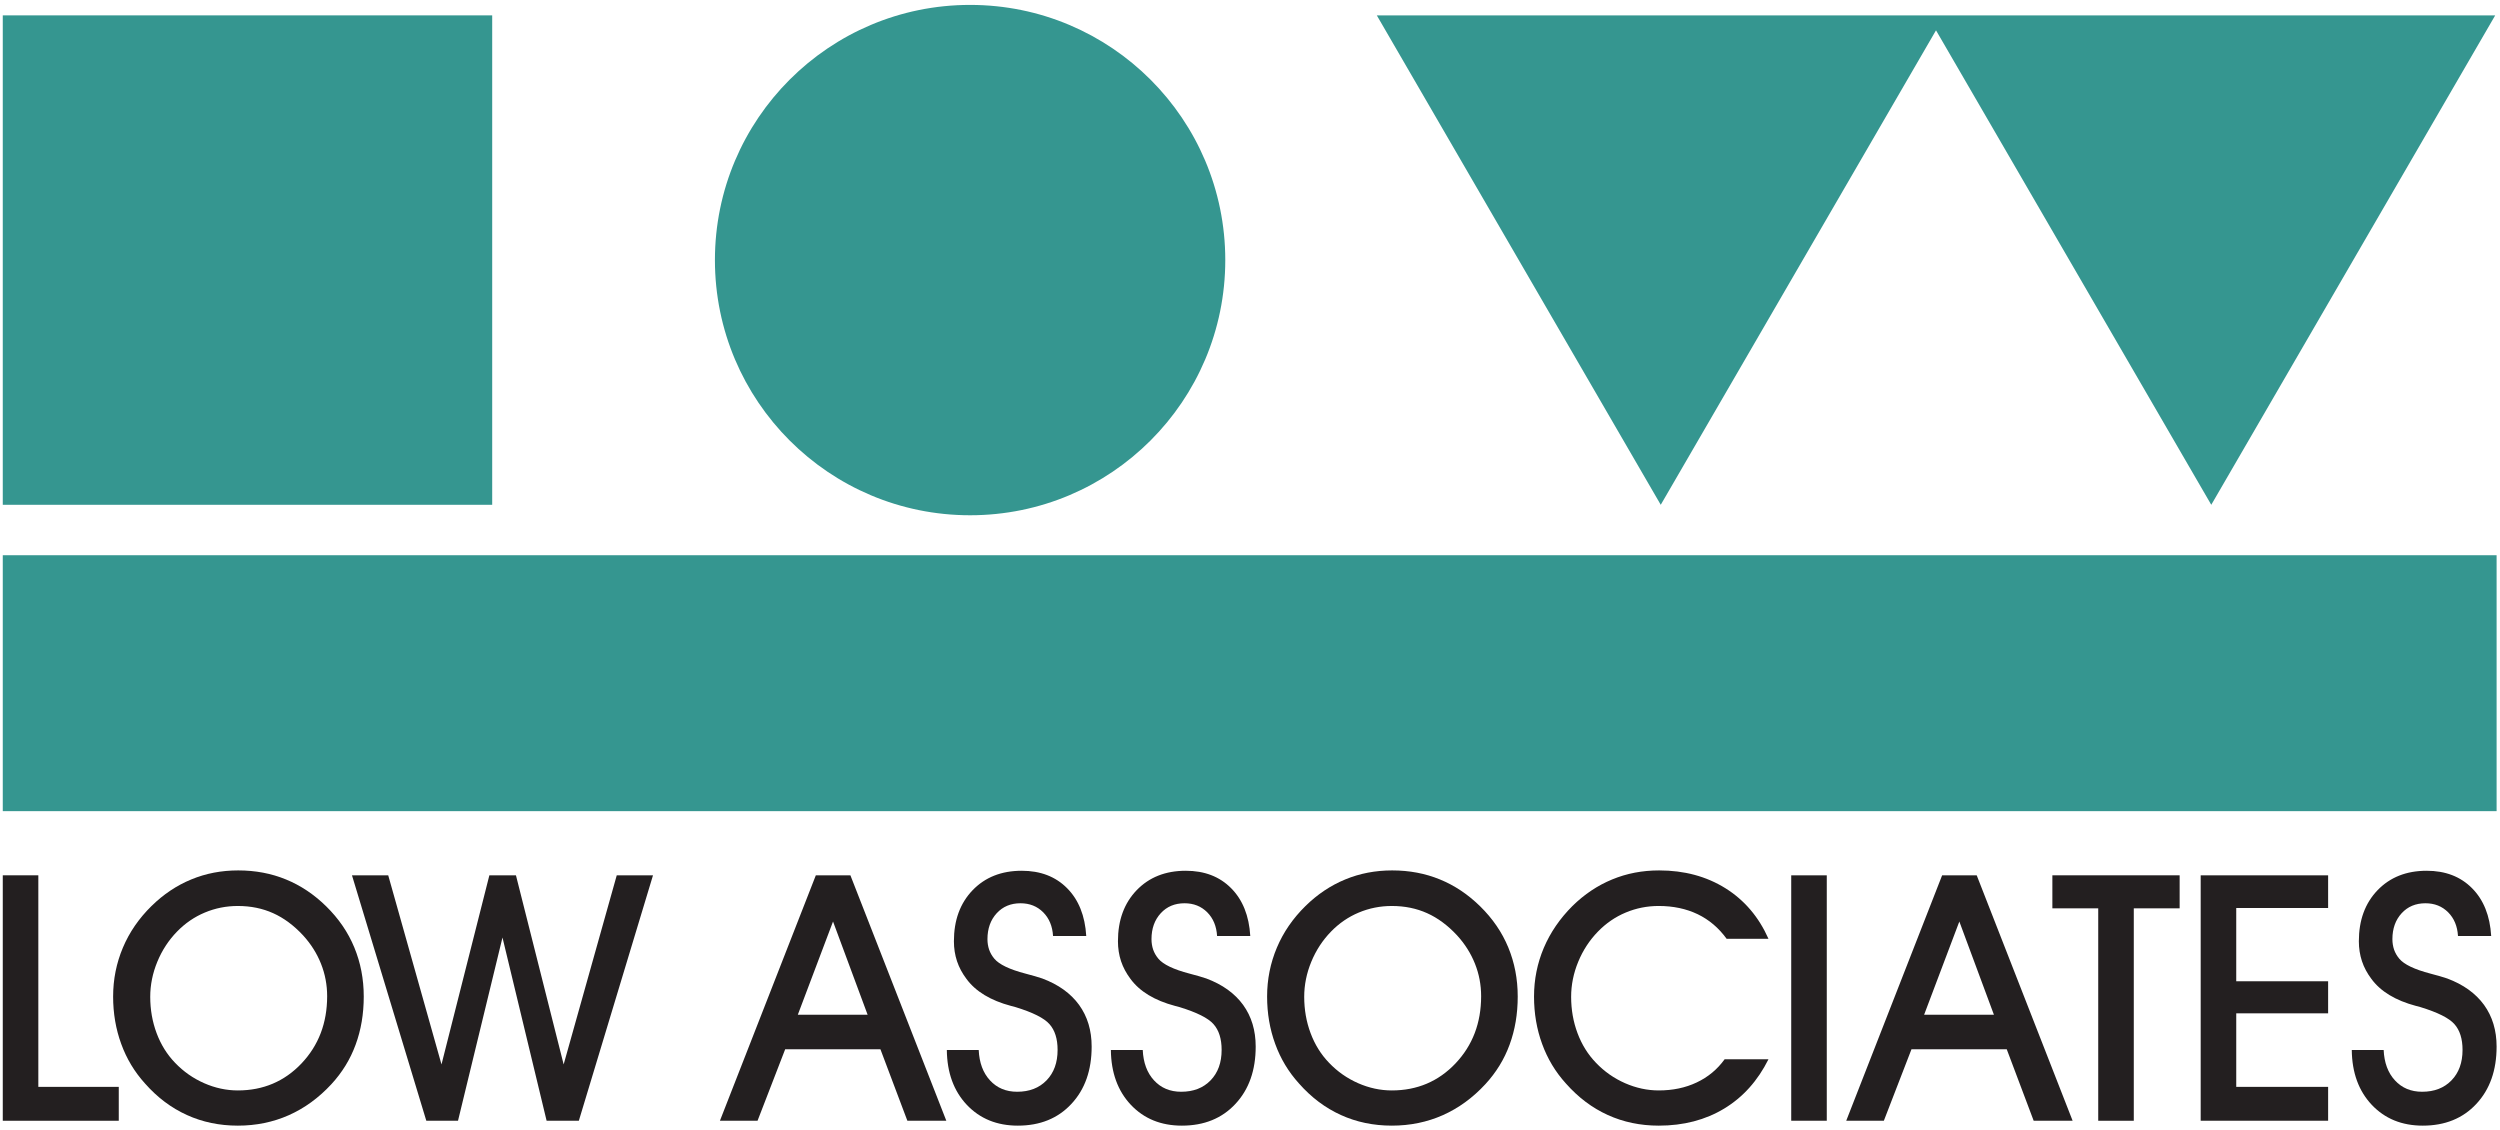 <?xml version="1.0" encoding="UTF-8" standalone="no"?>
<svg
   xmlns:dc="http://purl.org/dc/elements/1.1/"
   xmlns:cc="http://creativecommons.org/ns#"
   xmlns:rdf="http://www.w3.org/1999/02/22-rdf-syntax-ns#"
   xmlns:svg="http://www.w3.org/2000/svg"
   xmlns="http://www.w3.org/2000/svg"
   viewBox="0 0 696 314.667"
   height="314.667"
   width="696"
   xml:space="preserve"
   id="svg2"
   version="1.1"><defs
     id="defs6" /><g
     transform="matrix(1.333,0,0,-1.333,0,314.667)"
     id="g10"><g
       transform="scale(0.1)"
       id="g12"><path
         id="path14"
         style="fill:#359690;fill-opacity:1;fill-rule:evenodd;stroke:none"
         d="M 5.793,1200.98 H 5214.2 V 666.48 H 5.793 v 534.5" /><path
         id="path16"
         style="fill:#359690;fill-opacity:1;fill-rule:evenodd;stroke:none"
         d="M 5.793,2328.49 H 1027.97 V 1306.32 H 5.793 v 1022.17" /><path
         id="path18"
         style="fill:#359690;fill-opacity:1;fill-rule:evenodd;stroke:none"
         d="m 5211.3,2328.49 c -778.6,0 -1557.21,0 -2335.81,0 l 593.01,-1022.17 574.89,990.93 574.89,-990.93 593.02,1022.17" /><path
         id="path20"
         style="fill:#359690;fill-opacity:1;fill-rule:evenodd;stroke:none"
         d="m 2026.07,2350.35 c 294.3,0 532.96,-238.65 532.96,-532.95 0,-294.29 -238.66,-532.94 -532.96,-532.94 -294.28,0 -532.94,238.65 -532.94,532.94 0,294.3 238.66,532.95 532.94,532.95" /><path
         id="path22"
         style="fill:#231f20;fill-opacity:1;fill-rule:nonzero;stroke:none"
         d="m 4911.74,167.668 h 66.58 c 1.2,-26.551 9.01,-47.703 23.56,-63.445 14.53,-15.864 33.52,-23.793 56.71,-23.793 25.6,0 46.02,7.93 61.41,23.793 15.37,15.859 23.07,37.011 23.07,63.566 0,23.191 -5.66,41.219 -16.95,53.836 -11.17,12.738 -34.85,24.512 -70.78,35.57 -1.8,0.481 -5.04,1.321 -9.49,2.516 -42.9,11.418 -74.02,30.285 -93.24,56.602 -8.66,11.535 -15.27,23.789 -19.58,36.761 -4.34,13.11 -6.5,26.926 -6.5,41.711 0,43.977 12.98,79.43 39.06,106.578 26.07,27.043 60.2,40.617 102.49,40.617 39.17,0 70.78,-12.132 94.81,-36.406 24.16,-24.273 37.49,-57.558 40.02,-99.855 h -69.34 c -1.2,20.422 -8.05,36.886 -20.55,49.504 -12.61,12.621 -28.36,18.871 -47.46,18.871 -20.42,0 -37.01,-6.973 -49.75,-20.914 -12.86,-14.063 -19.22,-32.086 -19.22,-54.071 0,-7.812 1.2,-15.019 3.48,-21.875 2.4,-6.847 6,-13.093 10.93,-18.98 10.1,-12.02 31.72,-22.356 64.78,-31.008 15.25,-3.965 27.03,-7.445 35.2,-10.211 33.89,-12.617 59.48,-31.125 77.03,-55.273 17.42,-24.153 26.19,-53.114 26.19,-87.004 0,-49.504 -14.06,-89.403 -42.29,-119.684 -28.12,-30.281 -65.5,-45.418 -111.88,-45.418 -43.74,0 -79.19,14.535 -106.58,43.5 -27.28,28.953 -41.22,67.172 -41.71,114.512" /><path
         id="path24"
         style="fill:#231f20;fill-opacity:1;fill-rule:nonzero;stroke:none"
         d="M 4862.34,19.867 H 4596.18 V 532.488 h 266.16 v -68.25 h -191.89 v -153.09 h 191.89 V 244.219 H 4670.45 V 90.644 h 191.89 V 19.867" /><path
         id="path26"
         style="fill:#231f20;fill-opacity:1;fill-rule:nonzero;stroke:none"
         d="M 4456.46,19.867 H 4382.2 V 463.516 h -95.77 v 68.972 h 265.8 v -68.972 h -95.77 V 19.867" /><path
         id="path28"
         style="fill:#231f20;fill-opacity:1;fill-rule:nonzero;stroke:none"
         d="M 3992.14,169.113 3934.46,19.867 h -78.58 l 200.31,512.621 h 72.22 L 4328.72,19.867 h -81.35 l -56.23,149.246 z m 172.2,72.215 -72.22,194.668 -73.54,-194.668 z" /><path
         id="path30"
         style="fill:#231f20;fill-opacity:1;fill-rule:nonzero;stroke:none"
         d="m 3815.27,19.867 h -74.26 V 532.488 h 74.26 V 19.867" /><path
         id="path32"
         style="fill:#231f20;fill-opacity:1;fill-rule:nonzero;stroke:none"
         d="M 3693.51,148.324 C 3671.16,103.508 3640.39,69.133 3601.1,45.344 3561.81,21.547 3516.15,9.656 3464.35,9.656 c -38.45,0 -74.02,7.449 -106.46,22.23 -32.57,14.777 -61.65,36.645 -87.48,65.844 -21.87,24.16 -38.46,51.672 -49.63,82.555 -11.3,30.766 -16.94,63.809 -16.94,99.02 0,35.687 6.85,69.57 20.43,101.664 13.58,31.961 33.52,61.16 59.84,87.472 24.87,24.399 52.51,42.903 82.91,55.399 30.4,12.617 63.09,18.863 98.05,18.863 52.52,0 98.66,-12.379 138.56,-37.246 39.77,-24.879 69.69,-60.09 89.88,-105.625 h -87.36 c -16.46,22.707 -36.65,39.891 -60.56,51.422 -23.92,11.418 -50.95,17.187 -81.24,17.187 -24.15,0 -47.22,-4.566 -68.97,-13.699 -21.87,-9.133 -41.22,-22.469 -58.04,-39.773 -17.66,-18.149 -31.36,-39.172 -41.21,-63.086 -9.86,-23.914 -14.79,-48.309 -14.79,-73.301 0,-26.676 4.45,-52.027 13.34,-75.824 8.89,-23.793 21.75,-44.457 38.46,-61.766 17.54,-18.387 37.85,-32.558 60.8,-42.656 23.07,-10.094 46.5,-15.141 70.41,-15.141 29.32,0 55.76,5.527 79.31,16.703 23.67,11.172 43.02,27.274 58.28,48.426 h 91.57" /><path
         id="path34"
         style="fill:#231f20;fill-opacity:1;fill-rule:nonzero;stroke:none"
         d="m 2646.37,279.305 c 0,35.929 6.85,69.929 20.43,102.14 13.58,32.207 33.52,61.16 59.84,86.996 24.88,24.399 52.51,42.903 82.91,55.399 30.41,12.617 63.09,18.863 98.06,18.863 35.81,0 69.09,-6.246 99.73,-18.863 30.65,-12.496 58.64,-31.242 84,-56.121 26.08,-25.59 45.66,-54.192 58.76,-85.914 13.1,-31.723 19.7,-65.856 19.7,-102.5 0,-36.293 -5.65,-69.821 -16.94,-100.457 -11.16,-30.641 -28.11,-58.16 -50.59,-82.555 -26.55,-28.723 -56.23,-50.234 -88.91,-64.77 -32.81,-14.543 -68.26,-21.867 -106.48,-21.867 -38.57,0 -74.01,7.449 -106.46,22.23 -32.56,14.777 -61.77,36.645 -87.48,65.844 -21.87,24.16 -38.46,51.672 -49.63,82.555 -11.29,30.766 -16.94,63.809 -16.94,99.02 z m 77.5,-0.723 c 0,-26.676 4.45,-52.027 13.34,-75.824 8.9,-23.793 21.75,-44.457 38.46,-61.766 17.54,-18.387 37.85,-32.558 60.79,-42.656 22.96,-10.094 46.51,-15.141 70.42,-15.141 53,0 97.34,18.868 133.03,56.477 35.69,37.734 53.47,84.473 53.47,140.351 0,23.672 -4.32,46.387 -12.86,67.778 -8.53,21.512 -21.03,41.332 -37.48,59.355 -19.47,20.91 -40.26,36.293 -62.49,46.266 -22.11,9.973 -46.75,15.019 -73.67,15.019 -24.15,0 -47.22,-4.566 -68.97,-13.699 -21.87,-9.133 -41.22,-22.469 -58.04,-39.773 -17.67,-18.149 -31.36,-39.172 -41.22,-63.086 -9.85,-23.914 -14.78,-48.309 -14.78,-73.301" /><path
         id="path36"
         style="fill:#231f20;fill-opacity:1;fill-rule:nonzero;stroke:none"
         d="m 2320.07,167.668 h 66.57 c 1.21,-26.551 9.02,-47.703 23.56,-63.445 14.54,-15.864 33.52,-23.793 56.71,-23.793 25.6,0 46.03,7.93 61.41,23.793 15.38,15.859 23.08,37.011 23.08,63.566 0,23.191 -5.65,41.219 -16.95,53.836 -11.18,12.738 -34.85,24.512 -70.78,35.57 -1.8,0.481 -5.04,1.321 -9.49,2.516 -42.9,11.418 -74.02,30.285 -93.25,56.602 -8.64,11.535 -15.25,23.789 -19.59,36.761 -4.32,13.11 -6.48,26.926 -6.48,41.711 0,43.977 12.98,79.43 39.05,106.578 26.08,27.043 60.21,40.617 102.5,40.617 39.18,0 70.77,-12.132 94.81,-36.406 24.16,-24.273 37.49,-57.558 40.01,-99.855 h -69.33 c -1.2,20.422 -8.05,36.886 -20.55,49.504 -12.62,12.621 -28.36,18.871 -47.46,18.871 -20.43,0 -37.01,-6.973 -49.75,-20.914 -12.86,-14.063 -19.23,-32.086 -19.23,-54.071 0,-7.812 1.2,-15.019 3.49,-21.875 2.4,-6.847 6,-13.093 10.93,-18.98 10.1,-12.02 31.72,-22.356 64.77,-31.008 15.26,-3.965 27.04,-7.445 35.21,-10.211 33.88,-12.617 59.48,-31.125 77.03,-55.273 17.42,-24.153 26.19,-53.114 26.19,-87.004 0,-49.504 -14.06,-89.403 -42.3,-119.684 -28.12,-30.281 -65.48,-45.418 -111.87,-45.418 -43.74,0 -79.19,14.535 -106.59,43.5 -27.27,28.953 -41.22,67.172 -41.7,114.512" /><path
         id="path38"
         style="fill:#231f20;fill-opacity:1;fill-rule:nonzero;stroke:none"
         d="m 1977.48,167.668 h 66.58 c 1.2,-26.551 9.01,-47.703 23.56,-63.445 14.53,-15.864 33.51,-23.793 56.71,-23.793 25.59,0 46.02,7.93 61.4,23.793 15.38,15.859 23.08,37.011 23.08,63.566 0,23.191 -5.65,41.219 -16.95,53.836 -11.18,12.738 -34.85,24.512 -70.78,35.57 -1.8,0.481 -5.04,1.321 -9.49,2.516 -42.89,11.418 -74.02,30.285 -93.24,56.602 -8.65,11.535 -15.26,23.789 -19.59,36.761 -4.33,13.11 -6.49,26.926 -6.49,41.711 0,43.977 12.98,79.43 39.05,106.578 26.08,27.043 60.21,40.617 102.5,40.617 39.18,0 70.78,-12.132 94.82,-36.406 24.15,-24.273 37.49,-57.558 40,-99.855 h -69.33 c -1.2,20.422 -8.05,36.886 -20.54,49.504 -12.62,12.621 -28.37,18.871 -47.47,18.871 -20.43,0 -37.01,-6.973 -49.75,-20.914 -12.85,-14.063 -19.22,-32.086 -19.22,-54.071 0,-7.812 1.19,-15.019 3.48,-21.875 2.4,-6.847 6,-13.093 10.93,-18.98 10.1,-12.02 31.72,-22.356 64.78,-31.008 15.25,-3.965 27.03,-7.445 35.2,-10.211 33.89,-12.617 59.48,-31.125 77.03,-55.273 17.42,-24.153 26.19,-53.114 26.19,-87.004 0,-49.504 -14.05,-89.403 -42.29,-119.684 -28.12,-30.281 -65.49,-45.418 -111.88,-45.418 -43.73,0 -79.19,14.535 -106.59,43.5 -27.27,28.953 -41.22,67.172 -41.7,114.512" /><path
         id="path40"
         style="fill:#231f20;fill-opacity:1;fill-rule:nonzero;stroke:none"
         d="M 1639.83,169.113 1582.14,19.867 h -78.57 l 200.31,512.621 h 72.21 L 1976.41,19.867 h -81.35 l -56.24,149.246 z m 172.19,72.215 -72.22,194.668 -73.53,-194.668 z" /><path
         id="path42"
         style="fill:#231f20;fill-opacity:1;fill-rule:nonzero;stroke:none"
         d="m 735.098,532.488 h 75.707 l 111.269,-394.98 99.976,394.98 h 55.52 l 99.62,-394.98 110.9,394.98 h 75.71 L 1208.91,19.867 h -67.29 L 1049.45,402.59 956.563,19.867 H 890.352 L 735.098,532.488" /><path
         id="path44"
         style="fill:#231f20;fill-opacity:1;fill-rule:nonzero;stroke:none"
         d="m 236.262,279.305 c 0,35.929 6.847,69.929 20.426,102.14 13.578,32.207 33.527,61.16 59.843,86.996 24.875,24.399 52.512,42.903 82.91,55.399 30.403,12.617 63.09,18.863 98.059,18.863 35.809,0 69.094,-6.246 99.73,-18.863 30.649,-12.496 58.645,-31.242 84,-56.121 26.079,-25.59 45.661,-54.192 58.758,-85.914 13.102,-31.723 19.711,-65.856 19.711,-102.5 0,-36.293 -5.652,-69.821 -16.945,-100.457 -11.172,-30.641 -28.117,-58.16 -50.59,-82.555 C 665.605,67.57 635.926,46.059 603.242,31.523 570.441,16.98 534.988,9.656 496.777,9.656 c -38.57,0 -74.019,7.449 -106.464,22.23 -32.563,14.777 -61.766,36.645 -87.481,65.844 -21.867,24.16 -38.453,51.672 -49.629,82.555 -11.293,30.766 -16.941,63.809 -16.941,99.02 z m 77.504,-0.723 c 0,-26.676 4.445,-52.027 13.339,-75.824 8.895,-23.793 21.747,-44.457 38.458,-61.766 17.542,-18.387 37.851,-32.558 60.796,-42.656 22.954,-10.094 46.504,-15.141 70.418,-15.141 52.993,0 97.332,18.868 133.024,56.477 35.687,37.734 53.472,84.473 53.472,140.351 0,23.672 -4.328,46.387 -12.855,67.778 -8.531,21.512 -21.027,41.332 -37.496,59.355 -19.461,20.91 -40.25,36.293 -62.481,46.266 -22.117,9.973 -46.75,15.019 -73.664,15.019 -24.152,0 -47.226,-4.566 -68.972,-13.699 -21.871,-9.133 -41.219,-22.469 -58.047,-39.773 -17.66,-18.149 -31.36,-39.172 -41.211,-63.086 -9.852,-23.914 -14.781,-48.309 -14.781,-73.301" /><path
         id="path46"
         style="fill:#231f20;fill-opacity:1;fill-rule:nonzero;stroke:none"
         d="M 248.047,19.867 H 5.793 V 532.488 H 80.055 V 90.644 H 248.047 V 19.867" /></g></g></svg>